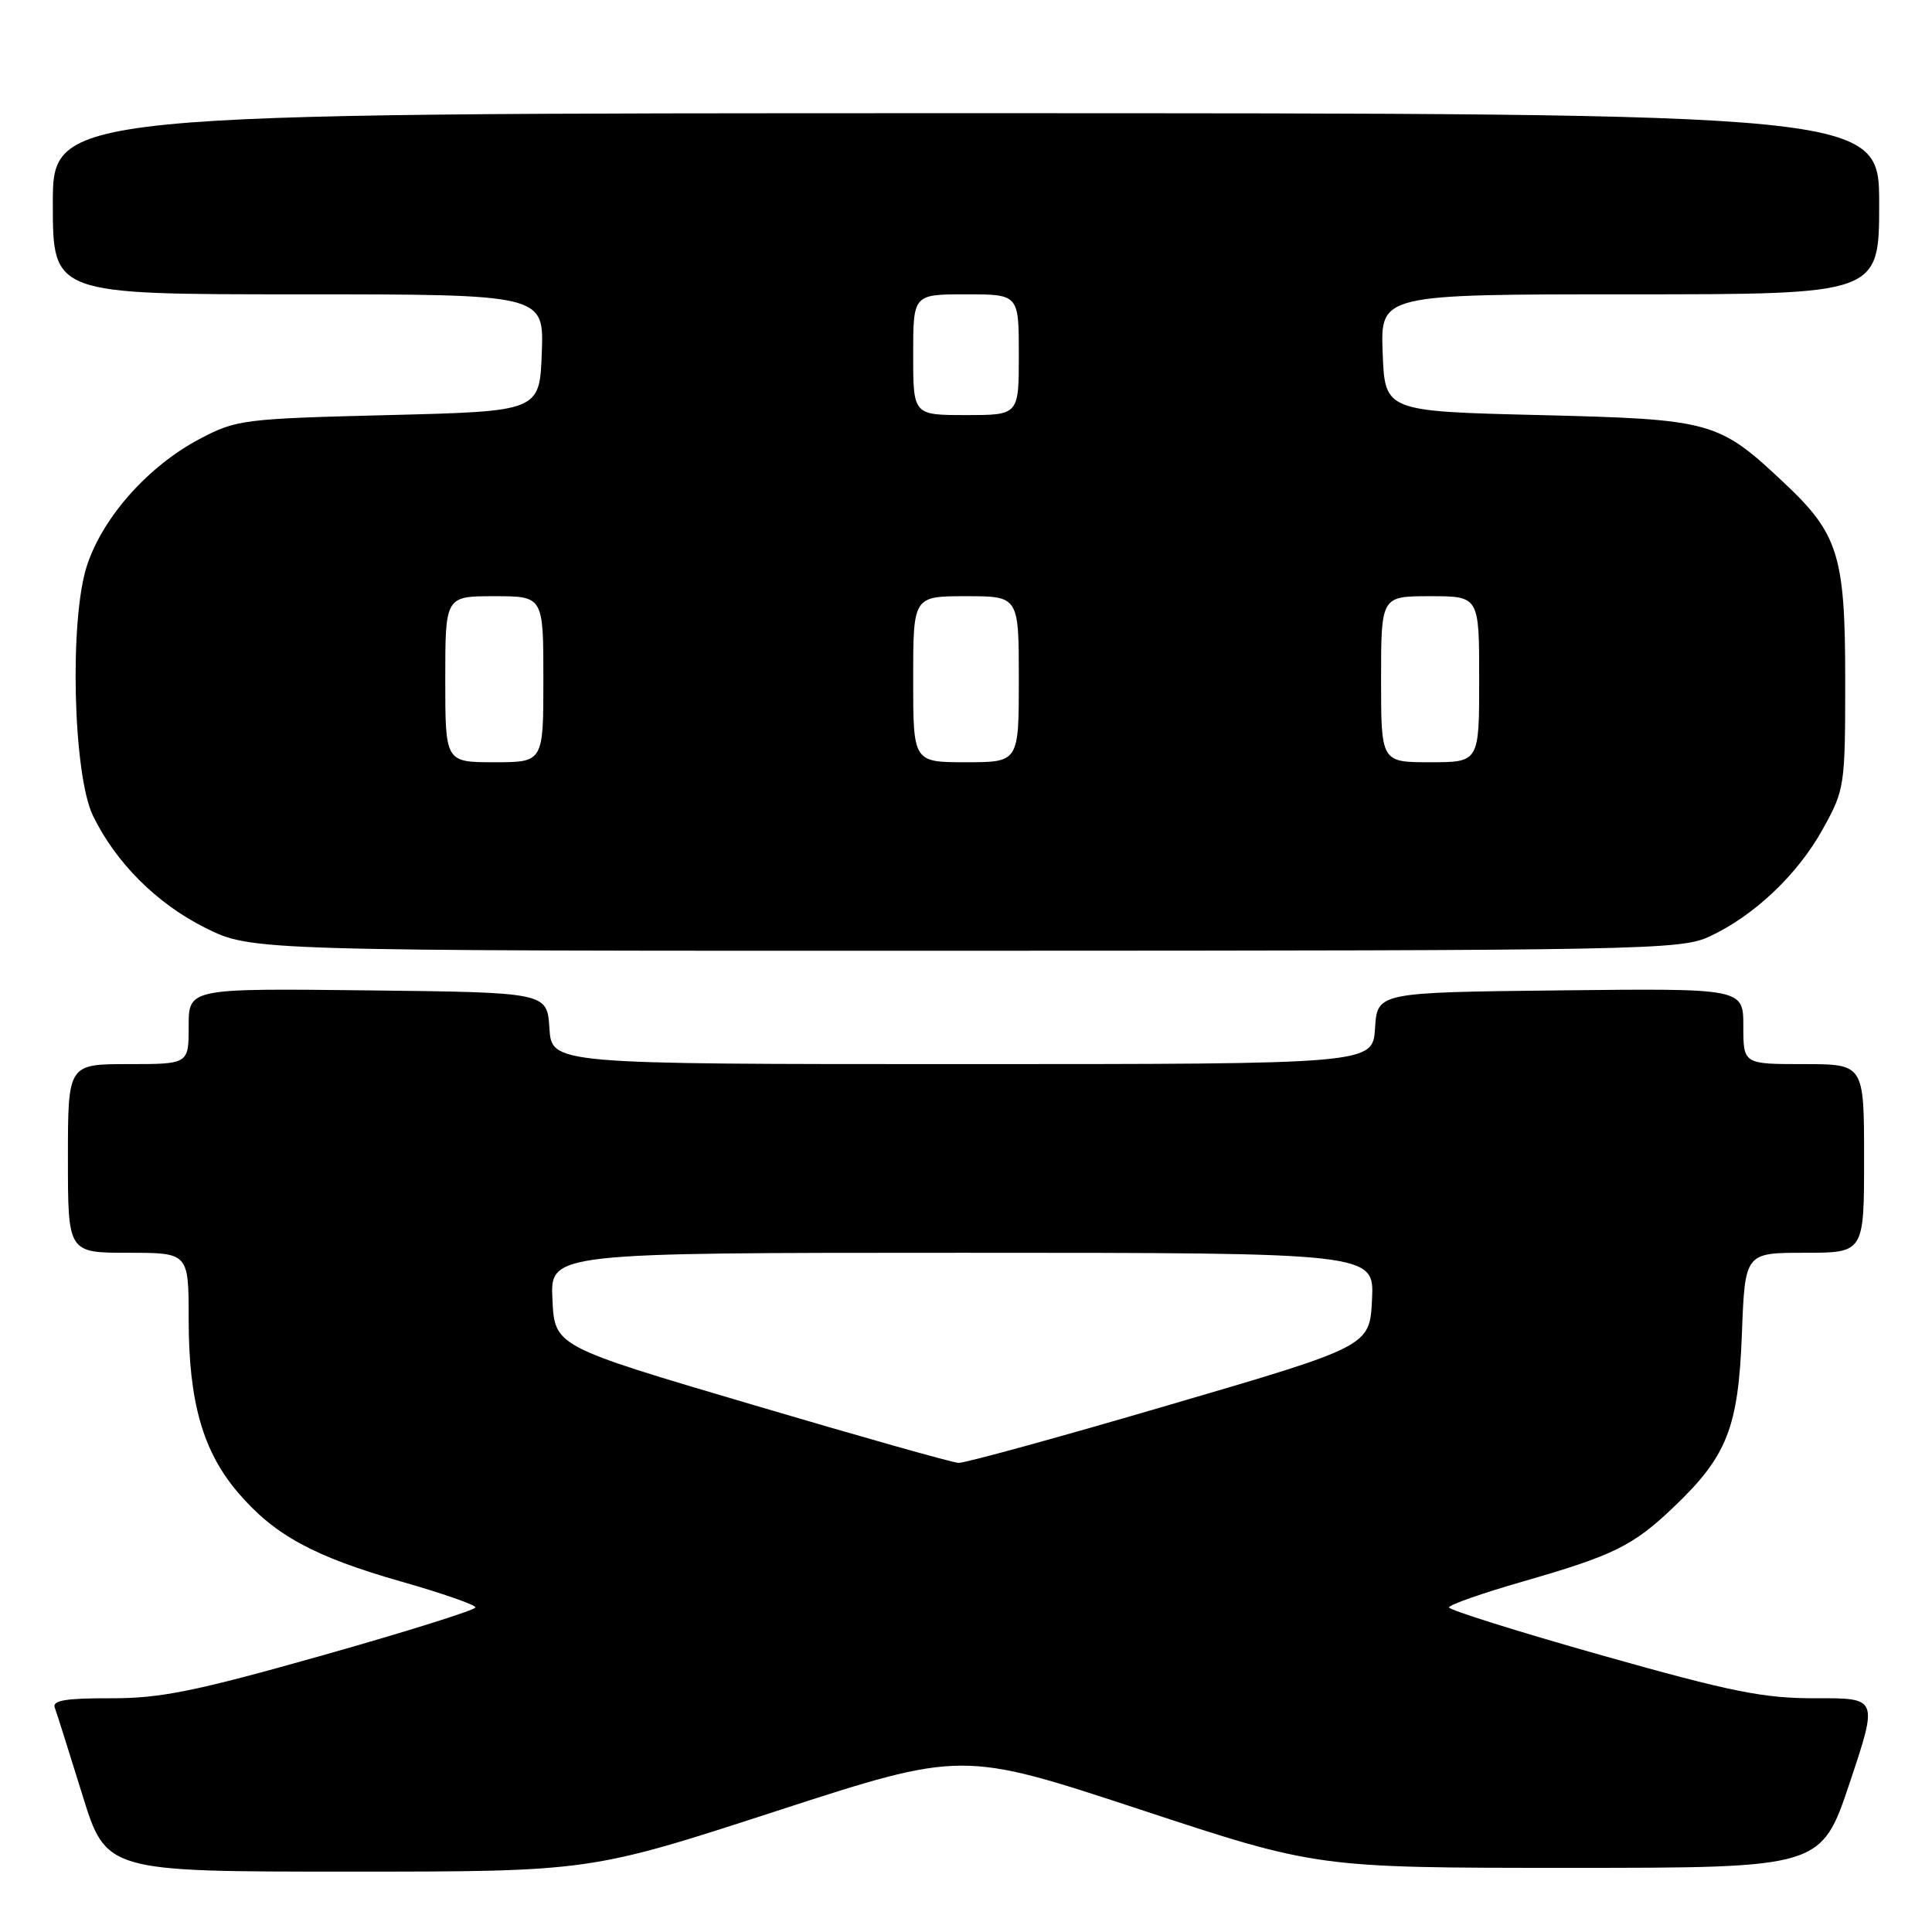 <?xml version="1.0" encoding="UTF-8" standalone="no"?>
<!DOCTYPE svg PUBLIC "-//W3C//DTD SVG 1.1//EN" "http://www.w3.org/Graphics/SVG/1.1/DTD/svg11.dtd" >
<svg xmlns="http://www.w3.org/2000/svg" xmlns:xlink="http://www.w3.org/1999/xlink" version="1.1" viewBox="0 0 256 256">
 <g >
 <path fill="currentColor"
d=" M 102.83 239.99 C 127.46 231.99 127.46 231.99 150.98 239.74 C 174.50 247.50 174.50 247.50 207.91 247.50 C 241.32 247.50 241.32 247.50 245.09 236.25 C 248.85 225.00 248.85 225.00 240.68 225.03 C 233.70 225.05 229.53 224.22 212.25 219.34 C 201.11 216.19 192.00 213.33 192.00 212.99 C 192.00 212.65 196.39 211.11 201.75 209.57 C 213.87 206.08 216.40 204.83 221.83 199.64 C 228.86 192.92 230.34 189.16 230.81 176.75 C 231.22 166.00 231.22 166.00 239.11 166.00 C 247.00 166.00 247.00 166.00 247.00 153.50 C 247.00 141.00 247.00 141.00 239.00 141.00 C 231.00 141.00 231.00 141.00 231.00 135.98 C 231.00 130.96 231.00 130.96 206.75 131.23 C 182.50 131.50 182.50 131.50 182.20 136.25 C 181.89 141.00 181.89 141.00 127.50 141.00 C 73.11 141.00 73.11 141.00 72.80 136.25 C 72.50 131.50 72.50 131.50 48.75 131.23 C 25.00 130.96 25.00 130.96 25.00 135.98 C 25.00 141.00 25.00 141.00 17.00 141.00 C 9.00 141.00 9.00 141.00 9.00 153.50 C 9.00 166.00 9.00 166.00 17.00 166.00 C 25.00 166.00 25.00 166.00 25.00 174.82 C 25.00 185.74 26.88 192.34 31.56 197.80 C 36.39 203.44 41.59 206.26 53.25 209.59 C 58.61 211.12 63.00 212.65 63.00 212.99 C 63.00 213.33 53.89 216.19 42.75 219.34 C 25.77 224.14 21.23 225.05 14.64 225.03 C 8.77 225.01 6.90 225.32 7.25 226.25 C 7.51 226.94 9.14 232.11 10.89 237.75 C 14.06 248.00 14.06 248.00 46.13 248.00 C 78.19 248.00 78.19 248.00 102.83 239.99 Z  M 226.50 124.10 C 232.44 121.34 238.19 115.89 241.53 109.86 C 244.44 104.61 244.50 104.21 244.50 90.00 C 244.50 73.59 243.60 70.72 236.33 63.91 C 227.68 55.79 226.83 55.56 204.00 55.00 C 183.50 54.50 183.50 54.50 183.21 46.75 C 182.92 39.00 182.92 39.00 215.96 39.00 C 249.00 39.00 249.00 39.00 249.00 27.00 C 249.00 15.00 249.00 15.00 128.00 15.00 C 7.00 15.00 7.00 15.00 7.00 27.00 C 7.00 39.00 7.00 39.00 39.54 39.00 C 72.08 39.00 72.08 39.00 71.79 46.75 C 71.50 54.50 71.50 54.50 51.50 55.00 C 32.25 55.48 31.31 55.60 26.46 58.16 C 19.66 61.75 13.67 68.47 11.54 74.89 C 9.17 82.01 9.67 102.69 12.34 108.14 C 15.39 114.36 20.78 119.73 27.18 122.93 C 33.32 126.00 33.32 126.00 127.91 125.98 C 217.97 125.96 222.69 125.87 226.50 124.10 Z  M 99.50 186.07 C 73.50 178.39 73.50 178.39 73.20 172.19 C 72.90 166.00 72.90 166.00 127.50 166.00 C 182.10 166.00 182.10 166.00 181.80 172.19 C 181.50 178.38 181.50 178.38 155.00 186.14 C 140.43 190.42 127.83 193.88 127.00 193.84 C 126.17 193.80 113.80 190.30 99.50 186.07 Z  M 59.00 90.00 C 59.00 79.00 59.00 79.00 65.50 79.00 C 72.00 79.00 72.00 79.00 72.00 90.00 C 72.00 101.00 72.00 101.00 65.50 101.00 C 59.00 101.00 59.00 101.00 59.00 90.00 Z  M 121.00 90.00 C 121.00 79.00 121.00 79.00 128.00 79.00 C 135.00 79.00 135.00 79.00 135.00 90.00 C 135.00 101.00 135.00 101.00 128.00 101.00 C 121.00 101.00 121.00 101.00 121.00 90.00 Z  M 183.00 90.00 C 183.00 79.00 183.00 79.00 189.50 79.00 C 196.00 79.00 196.00 79.00 196.00 90.00 C 196.00 101.00 196.00 101.00 189.50 101.00 C 183.00 101.00 183.00 101.00 183.00 90.00 Z  M 121.00 47.00 C 121.00 39.00 121.00 39.00 128.00 39.00 C 135.00 39.00 135.00 39.00 135.00 47.00 C 135.00 55.00 135.00 55.00 128.00 55.00 C 121.00 55.00 121.00 55.00 121.00 47.00 Z "/>
</g>
</svg>